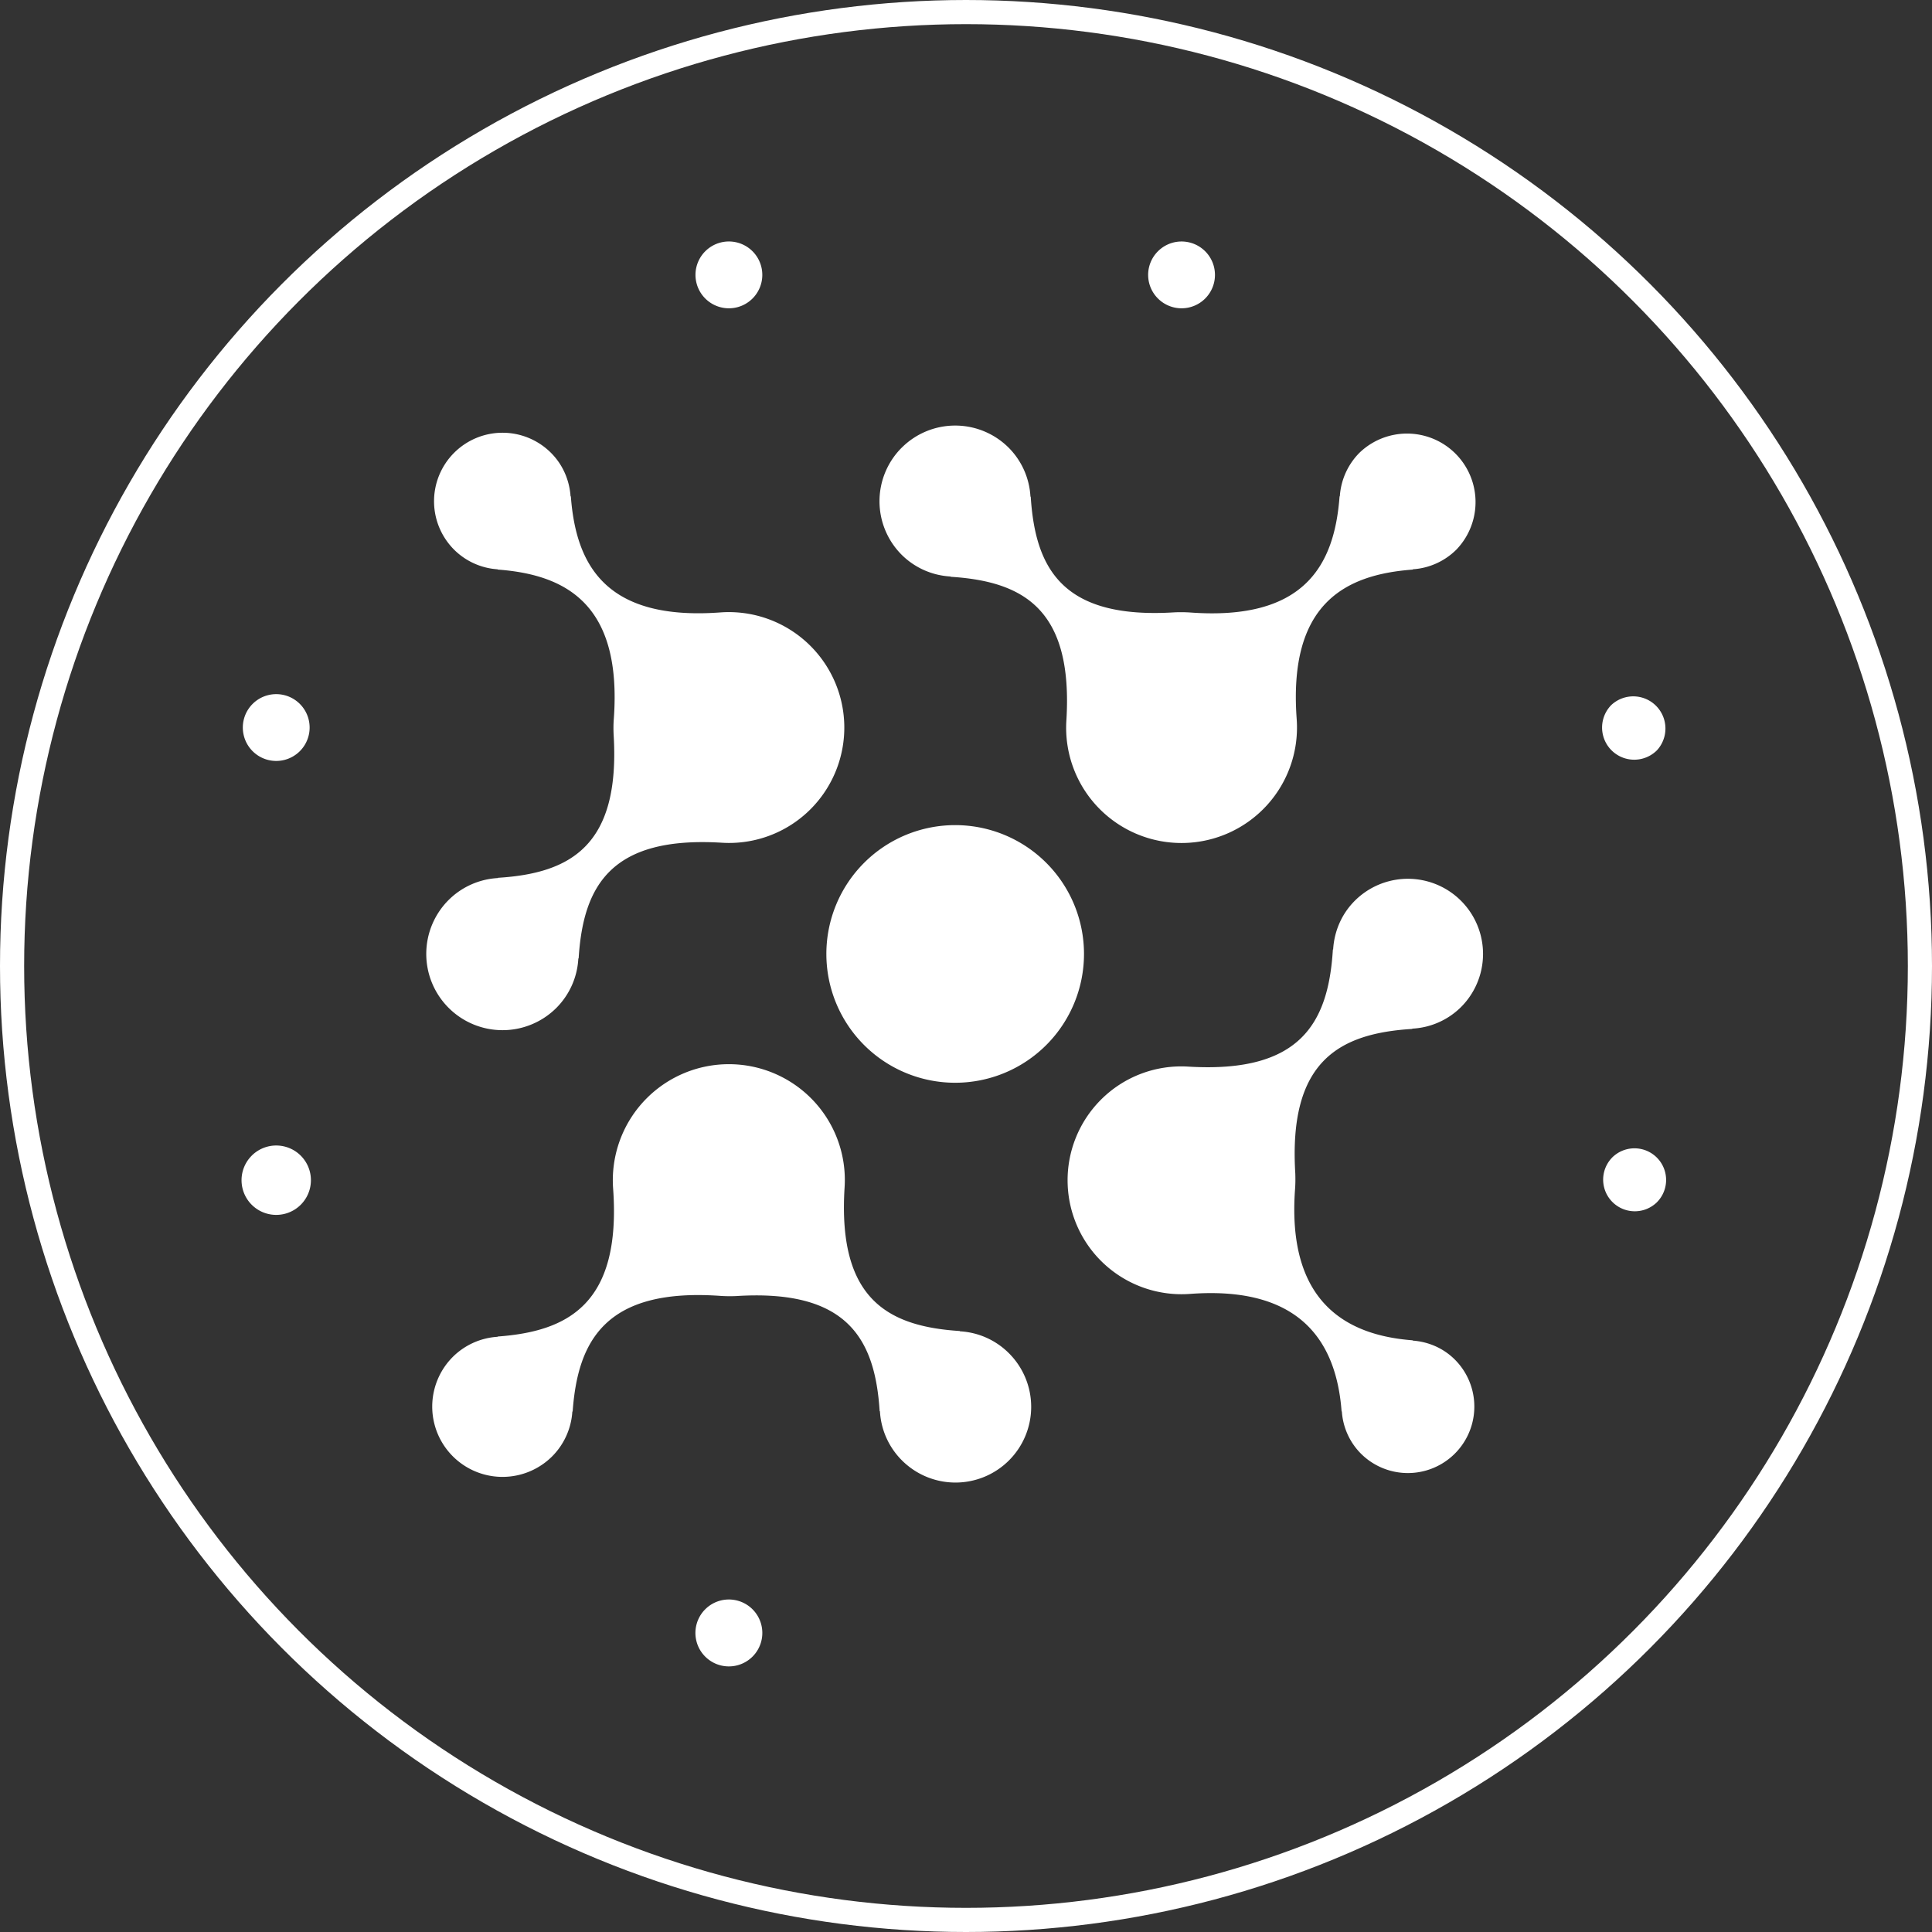 <svg xmlns="http://www.w3.org/2000/svg" width="80" height="80"><rect width="100%" height="100%" fill="#333333" stroke="none"/><style>*{vector-effect:non-scaling-stroke}</style><g fill="none" fill-rule="evenodd"><path fill="#FFF" d="M29.202 66.637a1.385 1.385 0 1 1 1.958 1.96 1.385 1.385 0 0 1-1.958-1.96zm18.796.054a1.31 1.31 0 1 1 0 0zM26.783 45.473a4.807 4.807 0 0 1 6.797 0 4.79 4.79 0 0 1 1.392 3.707c-.287 4.598 1.777 5.745 4.779 5.935l-.011.011a3.107 3.107 0 0 1 2.029.9 3.135 3.135 0 1 1-4.433 4.434 3.113 3.113 0 0 1-.9-2.03l-.011.012c-.19-3.003-1.338-5.067-5.94-4.775a5.754 5.754 0 0 1-.652-.007c-4.79-.34-5.913 1.89-6.121 4.793l-.012-.011a2.888 2.888 0 0 1-.833 1.86 2.91 2.91 0 1 1-4.117-4.116 2.883 2.883 0 0 1 1.862-.833l-.011-.01c2.902-.21 5.132-1.334 4.787-6.126a4.806 4.806 0 0 1 1.395-3.744zM56.098 37.3a3.111 3.111 0 0 1 4.4 4.4 3.089 3.089 0 0 1-2.023.894l.01.011c-3.053.186-5.133 1.348-4.85 5.98.007.21.007.427-.009.642-.347 4.701 2.131 6.068 4.875 6.273l-.01.011c.638.045 1.264.3 1.752.787a2.752 2.752 0 1 1-3.892 3.892 2.732 2.732 0 0 1-.788-1.752l-.01.01c-.206-2.744-1.572-5.222-6.277-4.87a4.719 4.719 0 0 1-3.688-8.042 4.701 4.701 0 0 1 3.629-1.369c4.627.277 5.789-1.802 5.975-4.856l.01.011c.043-.736.334-1.46.896-2.022zM10.422 47.854a1.435 1.435 0 1 1 2.032 2.031 1.436 1.436 0 1 1-2.032-2.03zm56.321.09a1.31 1.31 0 1 1 1.853 1.852 1.31 1.31 0 0 1-1.853-1.851zM35.78 35.729a5.334 5.334 0 1 1 7.544 7.543 5.334 5.334 0 0 1-7.544-7.543zM18.804 18.75a2.834 2.834 0 0 1 4.01 0c.504.503.767 1.15.812 1.808l.011-.011c.21 2.829 1.423 5.164 6.192 4.812a4.782 4.782 0 0 1 3.733 8.149 4.766 4.766 0 0 1-3.68 1.387c-4.577-.277-5.735 1.772-5.922 4.798l-.012-.012a3.126 3.126 0 0 1-.907 2.051 3.156 3.156 0 0 1-4.465 0 3.156 3.156 0 0 1 0-4.465 3.133 3.133 0 0 1 2.05-.909l-.011-.01c3.026-.186 5.075-1.345 4.794-5.928-.01-.213-.01-.43.007-.648.348-4.765-1.988-5.98-4.816-6.188l.01-.01a2.813 2.813 0 0 1-1.806-.813 2.835 2.835 0 0 1 0-4.011zm18.532-.21a3.134 3.134 0 0 1 4.433 0 3.11 3.11 0 0 1 .9 2.032l.011-.012c.19 3.018 1.342 5.082 5.947 4.796a5.79 5.79 0 0 1 .653.006c4.765.35 5.98-1.987 6.189-4.815l.01.011a2.815 2.815 0 0 1 .813-1.809 2.837 2.837 0 0 1 4.011 4.012 2.814 2.814 0 0 1-1.808.812l.01.012c-2.828.208-5.163 1.423-4.812 6.19a4.782 4.782 0 0 1-8.15 3.732 4.768 4.768 0 0 1-1.386-3.682c.283-4.601-1.78-5.753-4.8-5.942l.012-.011a3.111 3.111 0 0 1-2.033-.9 3.135 3.135 0 0 1 0-4.433zM10.46 29.148a1.383 1.383 0 1 1 1.956 1.956 1.383 1.383 0 0 1-1.956-1.956zm56.27.037a1.332 1.332 0 0 1 1.881 1.883 1.331 1.331 0 0 1-1.882-1.883zm-37.527-18.78a1.383 1.383 0 1 1 1.958 1.955 1.383 1.383 0 0 1-1.958-1.955zm18.745 0a1.382 1.382 0 1 1 1.956 1.956 1.382 1.382 0 0 1-1.955 0 1.38 1.38 0 0 1-.001-1.956z"/><circle cx="40" cy="40" r="39.5" stroke="#FFF"/></g></svg>
